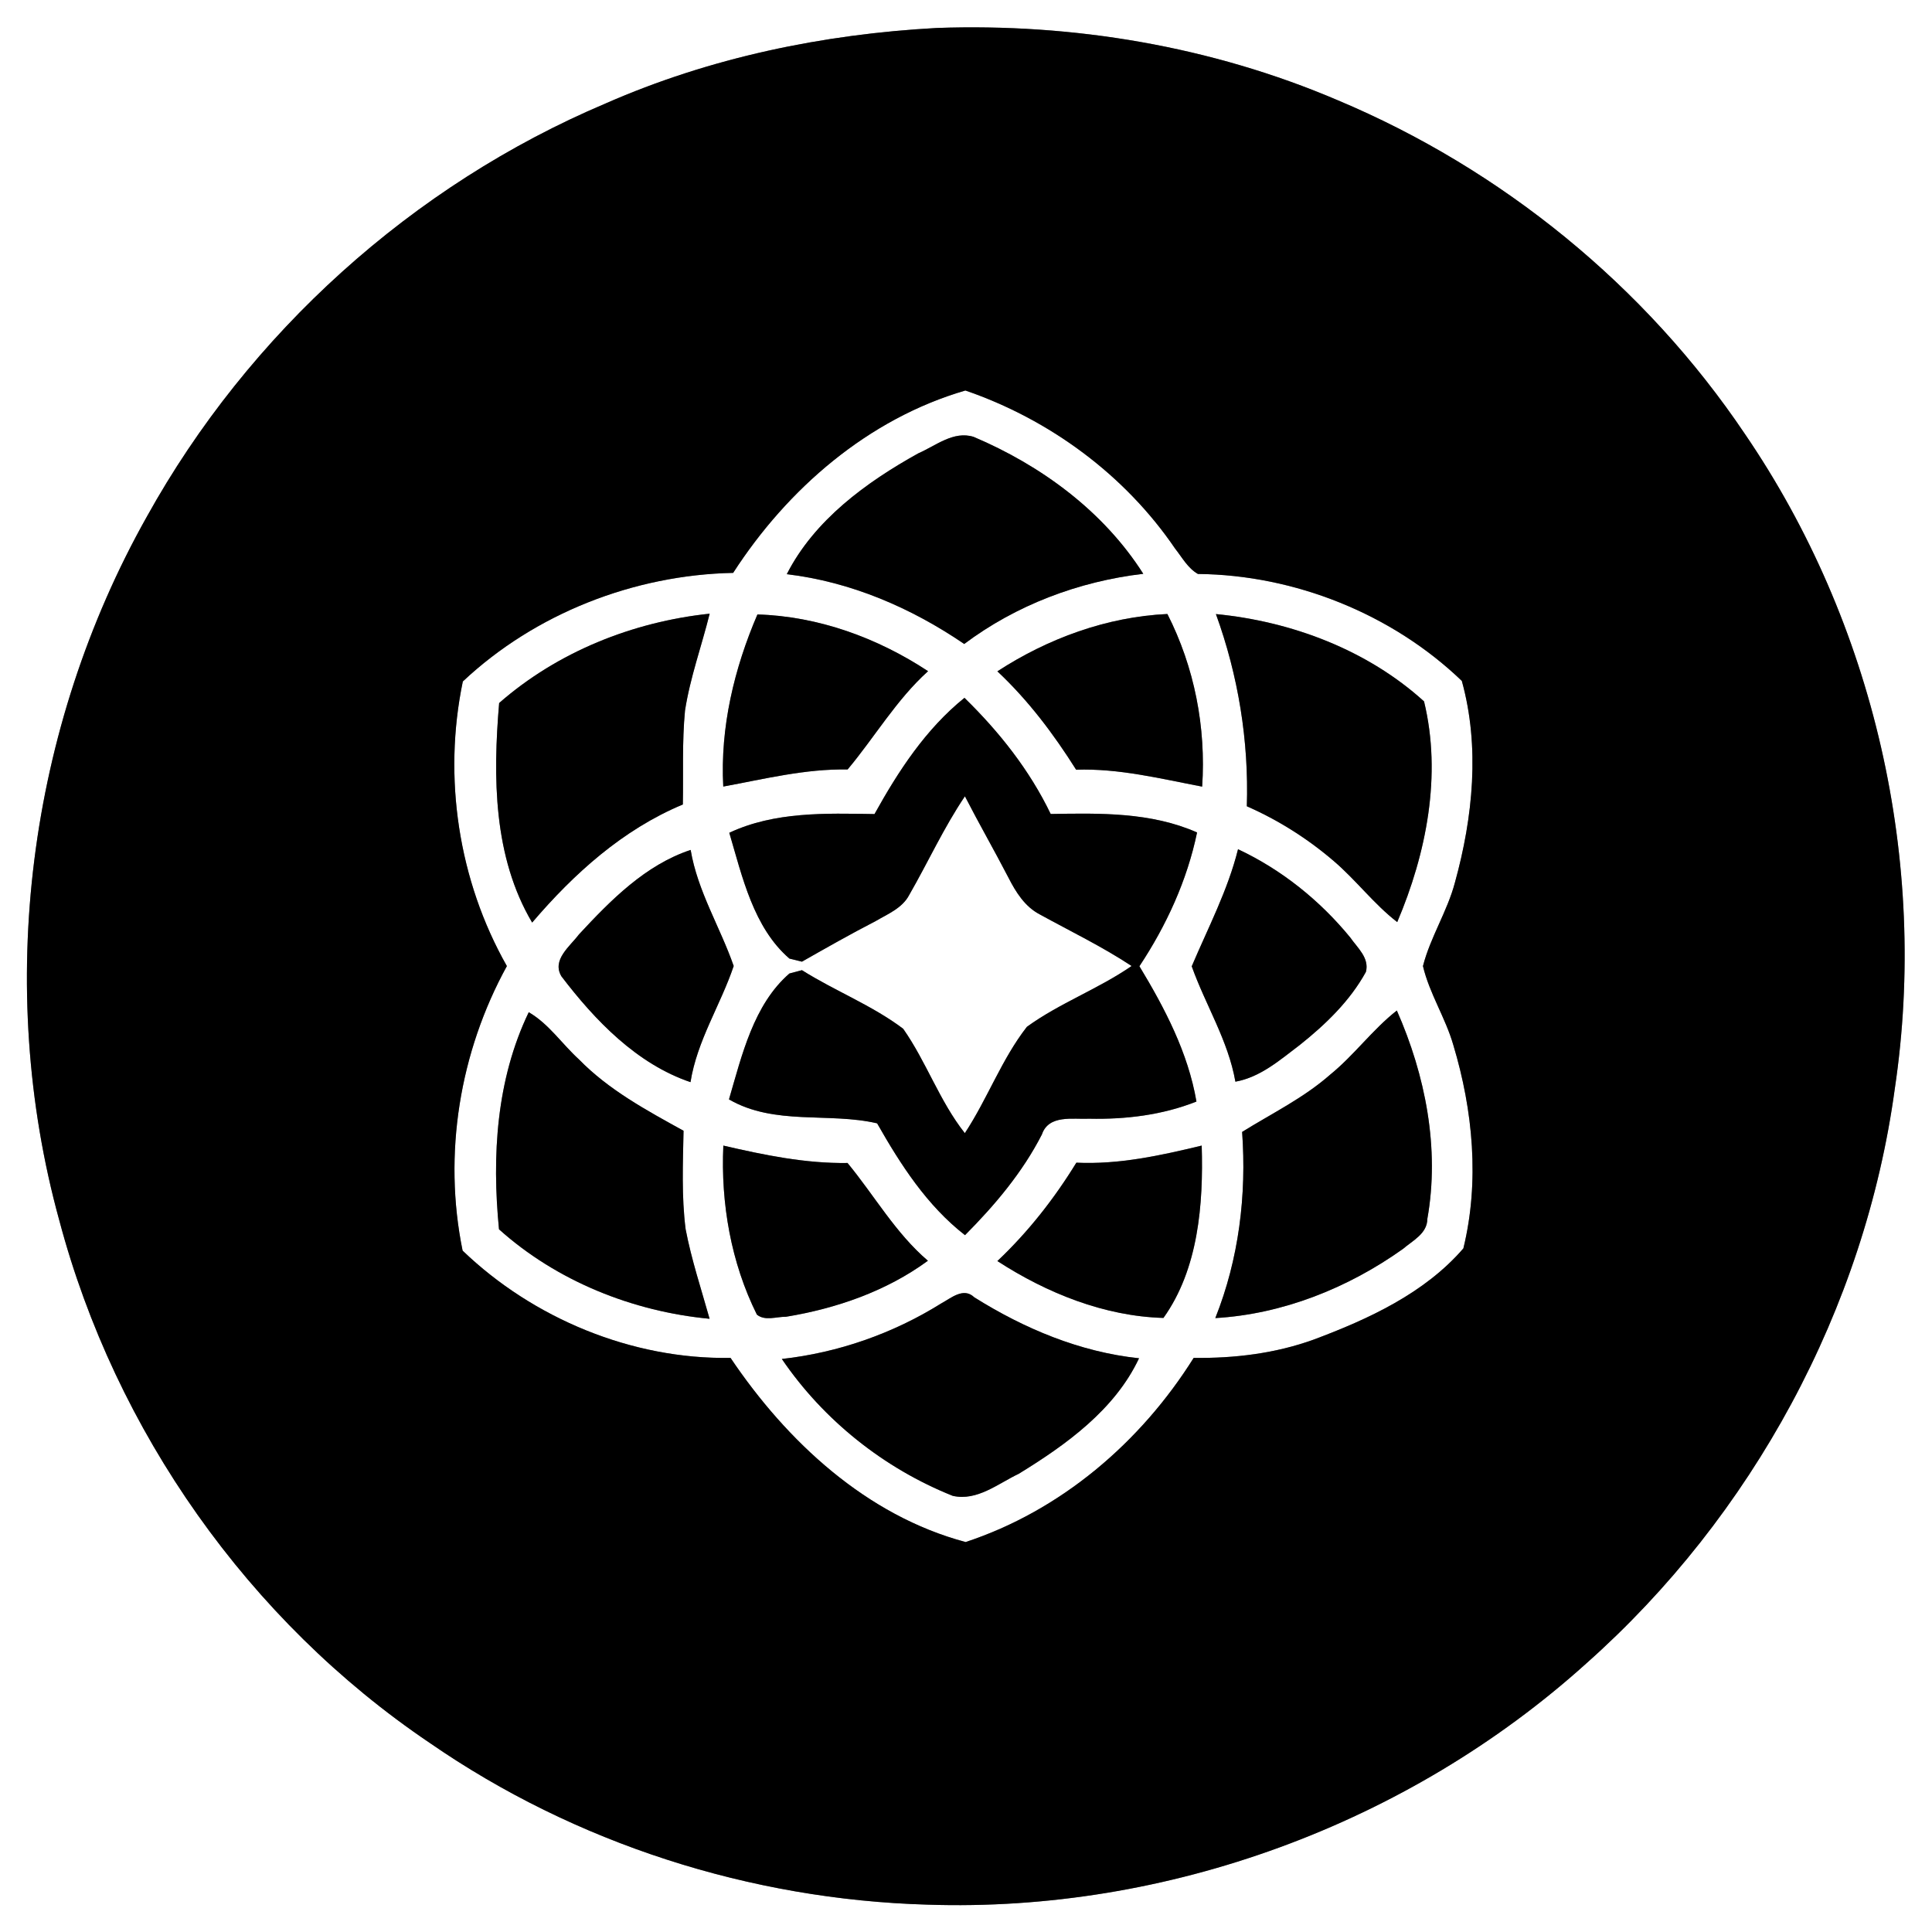 <?xml version="1.0" encoding="UTF-8" ?>
<!DOCTYPE svg PUBLIC "-//W3C//DTD SVG 1.1//EN" "http://www.w3.org/Graphics/SVG/1.1/DTD/svg11.dtd">
<svg width="250pt" height="250pt" viewBox="0 0 250 250" version="1.1" xmlns="http://www.w3.org/2000/svg">
<rect x="0" y="0" width="250" height="250" fill="#808080" stroke="none"/>
<g id="#ffffffff">
<path fill="#ffffff" opacity="1.00" d=" M 0.00 0.00 L 250.00 0.00 L 250.00 250.00 L 0.00 250.00 L 0.00 0.00 M 121.20 3.62 C 106.50 4.42 91.87 7.45 78.36 13.39 C 53.37 23.97 32.17 43.12 19.01 66.84 C 3.62 94.20 -0.67 127.62 7.67 157.91 C 14.91 185.18 32.18 209.72 55.59 225.52 C 74.42 238.55 97.13 245.81 120.00 246.46 C 151.02 247.50 182.20 236.03 205.25 215.26 C 226.74 196.19 241.32 169.35 245.19 140.85 C 249.57 111.51 242.52 80.64 225.78 56.14 C 212.92 37.02 194.33 21.89 173.10 12.97 C 156.79 6.00 138.90 2.99 121.20 3.62 Z" />
<path fill="#ffffff" opacity="1.00" d=" M 94.87 74.13 C 101.90 63.24 112.35 54.19 124.92 50.53 C 135.81 54.27 145.56 61.44 152.06 70.99 C 152.97 72.14 153.70 73.52 155.01 74.27 C 167.53 74.39 180.14 79.44 189.16 88.11 C 191.52 96.63 190.60 105.76 188.27 114.19 C 187.28 117.94 185.09 121.26 184.13 125.01 C 184.97 128.57 187.05 131.71 188.06 135.23 C 190.61 143.70 191.47 152.90 189.36 161.54 C 184.36 167.34 177.06 170.70 170.00 173.34 C 165.03 175.14 159.73 175.78 154.46 175.71 C 147.61 186.64 137.28 195.48 124.95 199.54 C 112.12 196.12 101.82 186.54 94.53 175.71 C 81.80 175.93 68.99 170.61 59.86 161.83 C 57.31 149.36 59.47 136.15 65.59 125.01 C 59.31 113.94 57.30 100.61 59.89 88.18 C 69.25 79.38 82.05 74.39 94.87 74.13 M 118.83 58.66 C 112.09 62.40 105.38 67.29 101.81 74.30 C 110.09 75.28 117.91 78.65 124.77 83.33 C 131.50 78.28 139.60 75.23 147.94 74.25 C 142.80 66.16 134.74 60.24 125.99 56.53 C 123.38 55.71 121.09 57.68 118.83 58.66 M 64.59 90.97 C 63.78 100.54 63.82 110.87 68.86 119.38 C 74.26 113.05 80.59 107.34 88.36 104.10 C 88.44 100.05 88.25 95.99 88.64 91.95 C 89.30 87.68 90.79 83.60 91.83 79.41 C 81.88 80.46 72.15 84.35 64.59 90.97 M 93.59 101.78 C 98.92 100.80 104.22 99.47 109.68 99.57 C 113.19 95.38 115.98 90.56 120.09 86.85 C 113.55 82.54 105.88 79.74 98.01 79.51 C 95.00 86.52 93.18 94.12 93.59 101.78 M 129.06 86.87 C 133.05 90.61 136.34 94.98 139.25 99.60 C 144.78 99.41 150.17 100.76 155.56 101.79 C 156.07 94.08 154.56 86.34 151.06 79.45 C 143.22 79.82 135.61 82.61 129.06 86.87 M 157.34 79.46 C 160.23 87.41 161.61 95.87 161.34 104.33 C 165.41 106.12 169.21 108.52 172.59 111.42 C 175.48 113.89 177.78 116.98 180.80 119.32 C 184.58 110.43 186.59 100.29 184.27 90.76 C 176.93 84.10 167.13 80.41 157.34 79.46 M 113.16 105.34 C 106.84 105.24 100.24 105.01 94.37 107.76 C 96.05 113.45 97.50 120.03 102.15 124.04 C 102.56 124.14 103.36 124.34 103.77 124.44 C 106.92 122.65 110.07 120.86 113.29 119.20 C 114.87 118.27 116.76 117.52 117.65 115.81 C 120.09 111.57 122.12 107.10 124.86 103.04 C 126.68 106.58 128.66 110.03 130.49 113.56 C 131.44 115.43 132.62 117.32 134.54 118.32 C 138.52 120.51 142.63 122.49 146.43 125.00 C 142.12 127.98 137.11 129.80 132.88 132.87 C 129.61 137.06 127.78 142.19 124.85 146.63 C 121.58 142.50 119.88 137.41 116.87 133.12 C 112.84 130.08 108.04 128.23 103.77 125.54 C 103.36 125.64 102.55 125.86 102.15 125.97 C 97.51 130.00 96.00 136.55 94.33 142.26 C 100.22 145.68 107.28 143.90 113.50 145.36 C 116.54 150.71 119.94 155.99 124.87 159.83 C 128.74 155.94 132.31 151.71 134.82 146.80 C 135.70 144.20 138.84 144.86 140.96 144.76 C 145.67 144.86 150.41 144.29 154.82 142.54 C 153.74 136.22 150.72 130.46 147.44 125.03 C 150.93 119.76 153.61 113.93 154.90 107.72 C 148.94 105.08 142.33 105.22 135.96 105.33 C 133.23 99.65 129.29 94.68 124.80 90.30 C 119.79 94.34 116.25 99.77 113.16 105.34 M 74.91 120.92 C 73.77 122.45 71.37 124.20 72.65 126.34 C 77.00 132.05 82.41 137.68 89.35 140.03 C 90.20 134.65 93.24 130.05 94.94 125.00 C 93.19 119.97 90.27 115.33 89.37 109.98 C 83.51 111.92 79.01 116.50 74.91 120.92 M 160.20 109.89 C 158.88 115.20 156.33 120.04 154.21 125.04 C 155.99 130.04 158.93 134.65 159.86 139.97 C 163.10 139.39 165.64 137.15 168.19 135.22 C 171.52 132.57 174.69 129.52 176.75 125.76 C 177.22 123.95 175.64 122.64 174.72 121.31 C 170.80 116.52 165.82 112.52 160.20 109.89 M 68.42 130.98 C 64.22 139.71 63.64 149.57 64.57 159.07 C 72.05 165.78 81.87 169.71 91.82 170.65 C 90.74 166.80 89.47 162.99 88.72 159.06 C 88.18 154.83 88.37 150.56 88.45 146.32 C 83.67 143.68 78.77 141.04 74.92 137.09 C 72.72 135.09 71.03 132.50 68.42 130.98 M 172.11 139.07 C 168.69 142.08 164.57 144.08 160.73 146.47 C 161.32 154.65 160.31 162.91 157.26 170.56 C 166.00 170.05 174.45 166.66 181.54 161.61 C 182.81 160.52 184.69 159.63 184.70 157.71 C 186.32 148.61 184.45 139.14 180.75 130.76 C 177.59 133.24 175.23 136.54 172.11 139.07 M 93.60 148.24 C 93.26 155.72 94.59 163.38 97.94 170.11 C 98.99 170.97 100.47 170.37 101.70 170.39 C 108.22 169.32 114.70 167.08 120.07 163.14 C 115.86 159.54 113.14 154.69 109.67 150.49 C 104.21 150.57 98.88 149.46 93.60 148.24 M 139.28 150.45 C 136.42 155.11 133.04 159.42 129.06 163.18 C 135.45 167.32 142.88 170.32 150.55 170.54 C 155.07 164.22 155.73 155.82 155.50 148.24 C 150.18 149.52 144.79 150.71 139.28 150.45 M 121.78 168.67 C 115.55 172.56 108.47 175.04 101.17 175.85 C 106.57 183.78 114.38 190.00 123.28 193.56 C 126.43 194.28 129.14 191.98 131.82 190.71 C 137.94 186.96 144.27 182.41 147.39 175.76 C 139.74 174.95 132.54 171.93 126.07 167.87 C 124.68 166.53 123.08 167.97 121.78 168.67 Z" />
</g>
<g id="#000000ff">
<path fill="#000000" opacity="1.00" d=" M 121.20 3.62 C 138.90 2.99 156.79 6.00 173.10 12.97 C 194.33 21.89 212.92 37.02 225.78 56.14 C 242.52 80.64 249.57 111.51 245.19 140.85 C 241.32 169.35 226.74 196.19 205.25 215.26 C 182.20 236.03 151.02 247.50 120.00 246.46 C 97.13 245.81 74.42 238.55 55.59 225.52 C 32.18 209.72 14.91 185.18 7.67 157.91 C -0.67 127.62 3.62 94.20 19.01 66.84 C 32.17 43.12 53.37 23.97 78.36 13.39 C 91.87 7.45 106.50 4.42 121.20 3.62 M 94.87 74.13 C 82.05 74.39 69.25 79.38 59.89 88.18 C 57.30 100.61 59.31 113.94 65.59 125.01 C 59.47 136.15 57.31 149.36 59.86 161.83 C 68.99 170.61 81.80 175.93 94.53 175.71 C 101.82 186.54 112.12 196.12 124.95 199.54 C 137.28 195.48 147.61 186.64 154.46 175.71 C 159.73 175.78 165.03 175.14 170.00 173.34 C 177.06 170.70 184.36 167.34 189.36 161.54 C 191.47 152.90 190.61 143.70 188.06 135.23 C 187.05 131.71 184.97 128.57 184.13 125.01 C 185.09 121.26 187.28 117.94 188.27 114.19 C 190.60 105.76 191.52 96.63 189.16 88.11 C 180.14 79.44 167.53 74.39 155.01 74.27 C 153.70 73.52 152.97 72.14 152.06 70.99 C 145.56 61.44 135.81 54.27 124.92 50.53 C 112.35 54.19 101.90 63.24 94.87 74.13 Z" />
<path fill="#000000" opacity="1.00" d=" M 118.83 58.66 C 121.09 57.68 123.38 55.71 125.99 56.53 C 134.74 60.24 142.80 66.16 147.94 74.25 C 139.60 75.23 131.50 78.28 124.77 83.33 C 117.91 78.65 110.09 75.28 101.81 74.30 C 105.38 67.29 112.09 62.40 118.83 58.66 Z" />
<path fill="#000000" opacity="1.00" d=" M 64.59 90.97 C 72.15 84.35 81.88 80.46 91.83 79.41 C 90.79 83.60 89.30 87.68 88.64 91.95 C 88.25 95.99 88.44 100.05 88.36 104.10 C 80.59 107.34 74.26 113.05 68.86 119.38 C 63.82 110.87 63.78 100.54 64.59 90.97 Z" />
<path fill="#000000" opacity="1.00" d=" M 93.59 101.78 C 93.18 94.12 95.00 86.52 98.01 79.51 C 105.88 79.74 113.55 82.54 120.09 86.85 C 115.98 90.56 113.19 95.38 109.68 99.57 C 104.22 99.47 98.92 100.80 93.59 101.78 Z" />
<path fill="#000000" opacity="1.00" d=" M 129.06 86.87 C 135.61 82.61 143.22 79.82 151.06 79.45 C 154.56 86.34 156.07 94.08 155.56 101.79 C 150.17 100.76 144.78 99.41 139.25 99.60 C 136.34 94.98 133.05 90.61 129.06 86.87 Z" />
<path fill="#000000" opacity="1.00" d=" M 157.34 79.46 C 167.13 80.41 176.93 84.10 184.27 90.76 C 186.59 100.29 184.58 110.43 180.80 119.32 C 177.78 116.98 175.48 113.89 172.59 111.42 C 169.21 108.52 165.41 106.12 161.34 104.33 C 161.61 95.87 160.23 87.41 157.34 79.46 Z" />
<path fill="#000000" opacity="1.00" d=" M 113.16 105.34 C 116.25 99.77 119.79 94.34 124.80 90.30 C 129.29 94.68 133.23 99.65 135.96 105.33 C 142.33 105.22 148.94 105.08 154.90 107.72 C 153.61 113.93 150.93 119.76 147.44 125.03 C 150.72 130.46 153.74 136.22 154.82 142.54 C 150.41 144.29 145.67 144.86 140.96 144.76 C 138.84 144.86 135.70 144.20 134.82 146.80 C 132.31 151.71 128.74 155.94 124.87 159.83 C 119.94 155.99 116.54 150.71 113.50 145.36 C 107.28 143.90 100.22 145.68 94.33 142.26 C 96.00 136.55 97.51 130.00 102.15 125.97 C 102.55 125.86 103.36 125.64 103.77 125.54 C 108.04 128.23 112.84 130.08 116.87 133.12 C 119.88 137.41 121.58 142.50 124.85 146.63 C 127.78 142.19 129.61 137.06 132.88 132.87 C 137.11 129.80 142.12 127.98 146.43 125.00 C 142.63 122.49 138.52 120.51 134.54 118.32 C 132.62 117.32 131.44 115.43 130.49 113.56 C 128.66 110.03 126.68 106.58 124.86 103.04 C 122.12 107.10 120.09 111.57 117.65 115.81 C 116.76 117.52 114.87 118.27 113.29 119.20 C 110.07 120.86 106.92 122.65 103.77 124.44 C 103.36 124.34 102.56 124.14 102.15 124.04 C 97.50 120.03 96.05 113.45 94.37 107.76 C 100.24 105.01 106.84 105.24 113.16 105.34 Z" />
<path fill="#000000" opacity="1.00" d=" M 74.91 120.92 C 79.01 116.50 83.51 111.92 89.37 109.98 C 90.27 115.33 93.19 119.97 94.94 125.00 C 93.24 130.05 90.20 134.65 89.35 140.03 C 82.41 137.68 77.00 132.05 72.65 126.34 C 71.37 124.20 73.77 122.45 74.91 120.92 Z" />
<path fill="#000000" opacity="1.00" d=" M 160.20 109.89 C 165.82 112.52 170.80 116.52 174.72 121.31 C 175.64 122.64 177.22 123.95 176.75 125.76 C 174.69 129.52 171.52 132.57 168.19 135.22 C 165.64 137.15 163.10 139.39 159.86 139.97 C 158.93 134.65 155.99 130.04 154.21 125.04 C 156.33 120.04 158.88 115.20 160.20 109.89 Z" />
<path fill="#000000" opacity="1.00" d=" M 68.42 130.98 C 71.03 132.50 72.72 135.09 74.92 137.09 C 78.77 141.04 83.67 143.68 88.45 146.32 C 88.37 150.56 88.18 154.83 88.72 159.06 C 89.47 162.99 90.74 166.80 91.82 170.65 C 81.87 169.71 72.05 165.78 64.57 159.07 C 63.64 149.57 64.22 139.71 68.42 130.98 Z" />
<path fill="#000000" opacity="1.00" d=" M 172.11 139.07 C 175.23 136.54 177.59 133.24 180.75 130.76 C 184.45 139.14 186.32 148.61 184.70 157.71 C 184.69 159.63 182.81 160.52 181.54 161.61 C 174.45 166.66 166.00 170.05 157.26 170.56 C 160.31 162.91 161.32 154.65 160.73 146.47 C 164.57 144.08 168.69 142.08 172.11 139.07 Z" />
<path fill="#000000" opacity="1.00" d=" M 93.60 148.24 C 98.88 149.46 104.21 150.57 109.67 150.49 C 113.14 154.69 115.86 159.54 120.07 163.14 C 114.70 167.08 108.22 169.32 101.70 170.39 C 100.47 170.37 98.99 170.97 97.94 170.11 C 94.59 163.38 93.26 155.72 93.60 148.24 Z" />
<path fill="#000000" opacity="1.00" d=" M 139.28 150.45 C 144.79 150.71 150.18 149.52 155.50 148.24 C 155.73 155.82 155.07 164.22 150.55 170.54 C 142.88 170.32 135.45 167.32 129.06 163.18 C 133.04 159.42 136.42 155.11 139.28 150.45 Z" />
<path fill="#000000" opacity="1.00" d=" M 121.78 168.67 C 123.08 167.97 124.68 166.53 126.07 167.87 C 132.54 171.93 139.74 174.95 147.39 175.76 C 144.27 182.41 137.94 186.96 131.82 190.71 C 129.14 191.98 126.43 194.28 123.28 193.56 C 114.38 190.00 106.57 183.78 101.17 175.85 C 108.47 175.04 115.55 172.56 121.78 168.67 Z" />
</g>
</svg>
